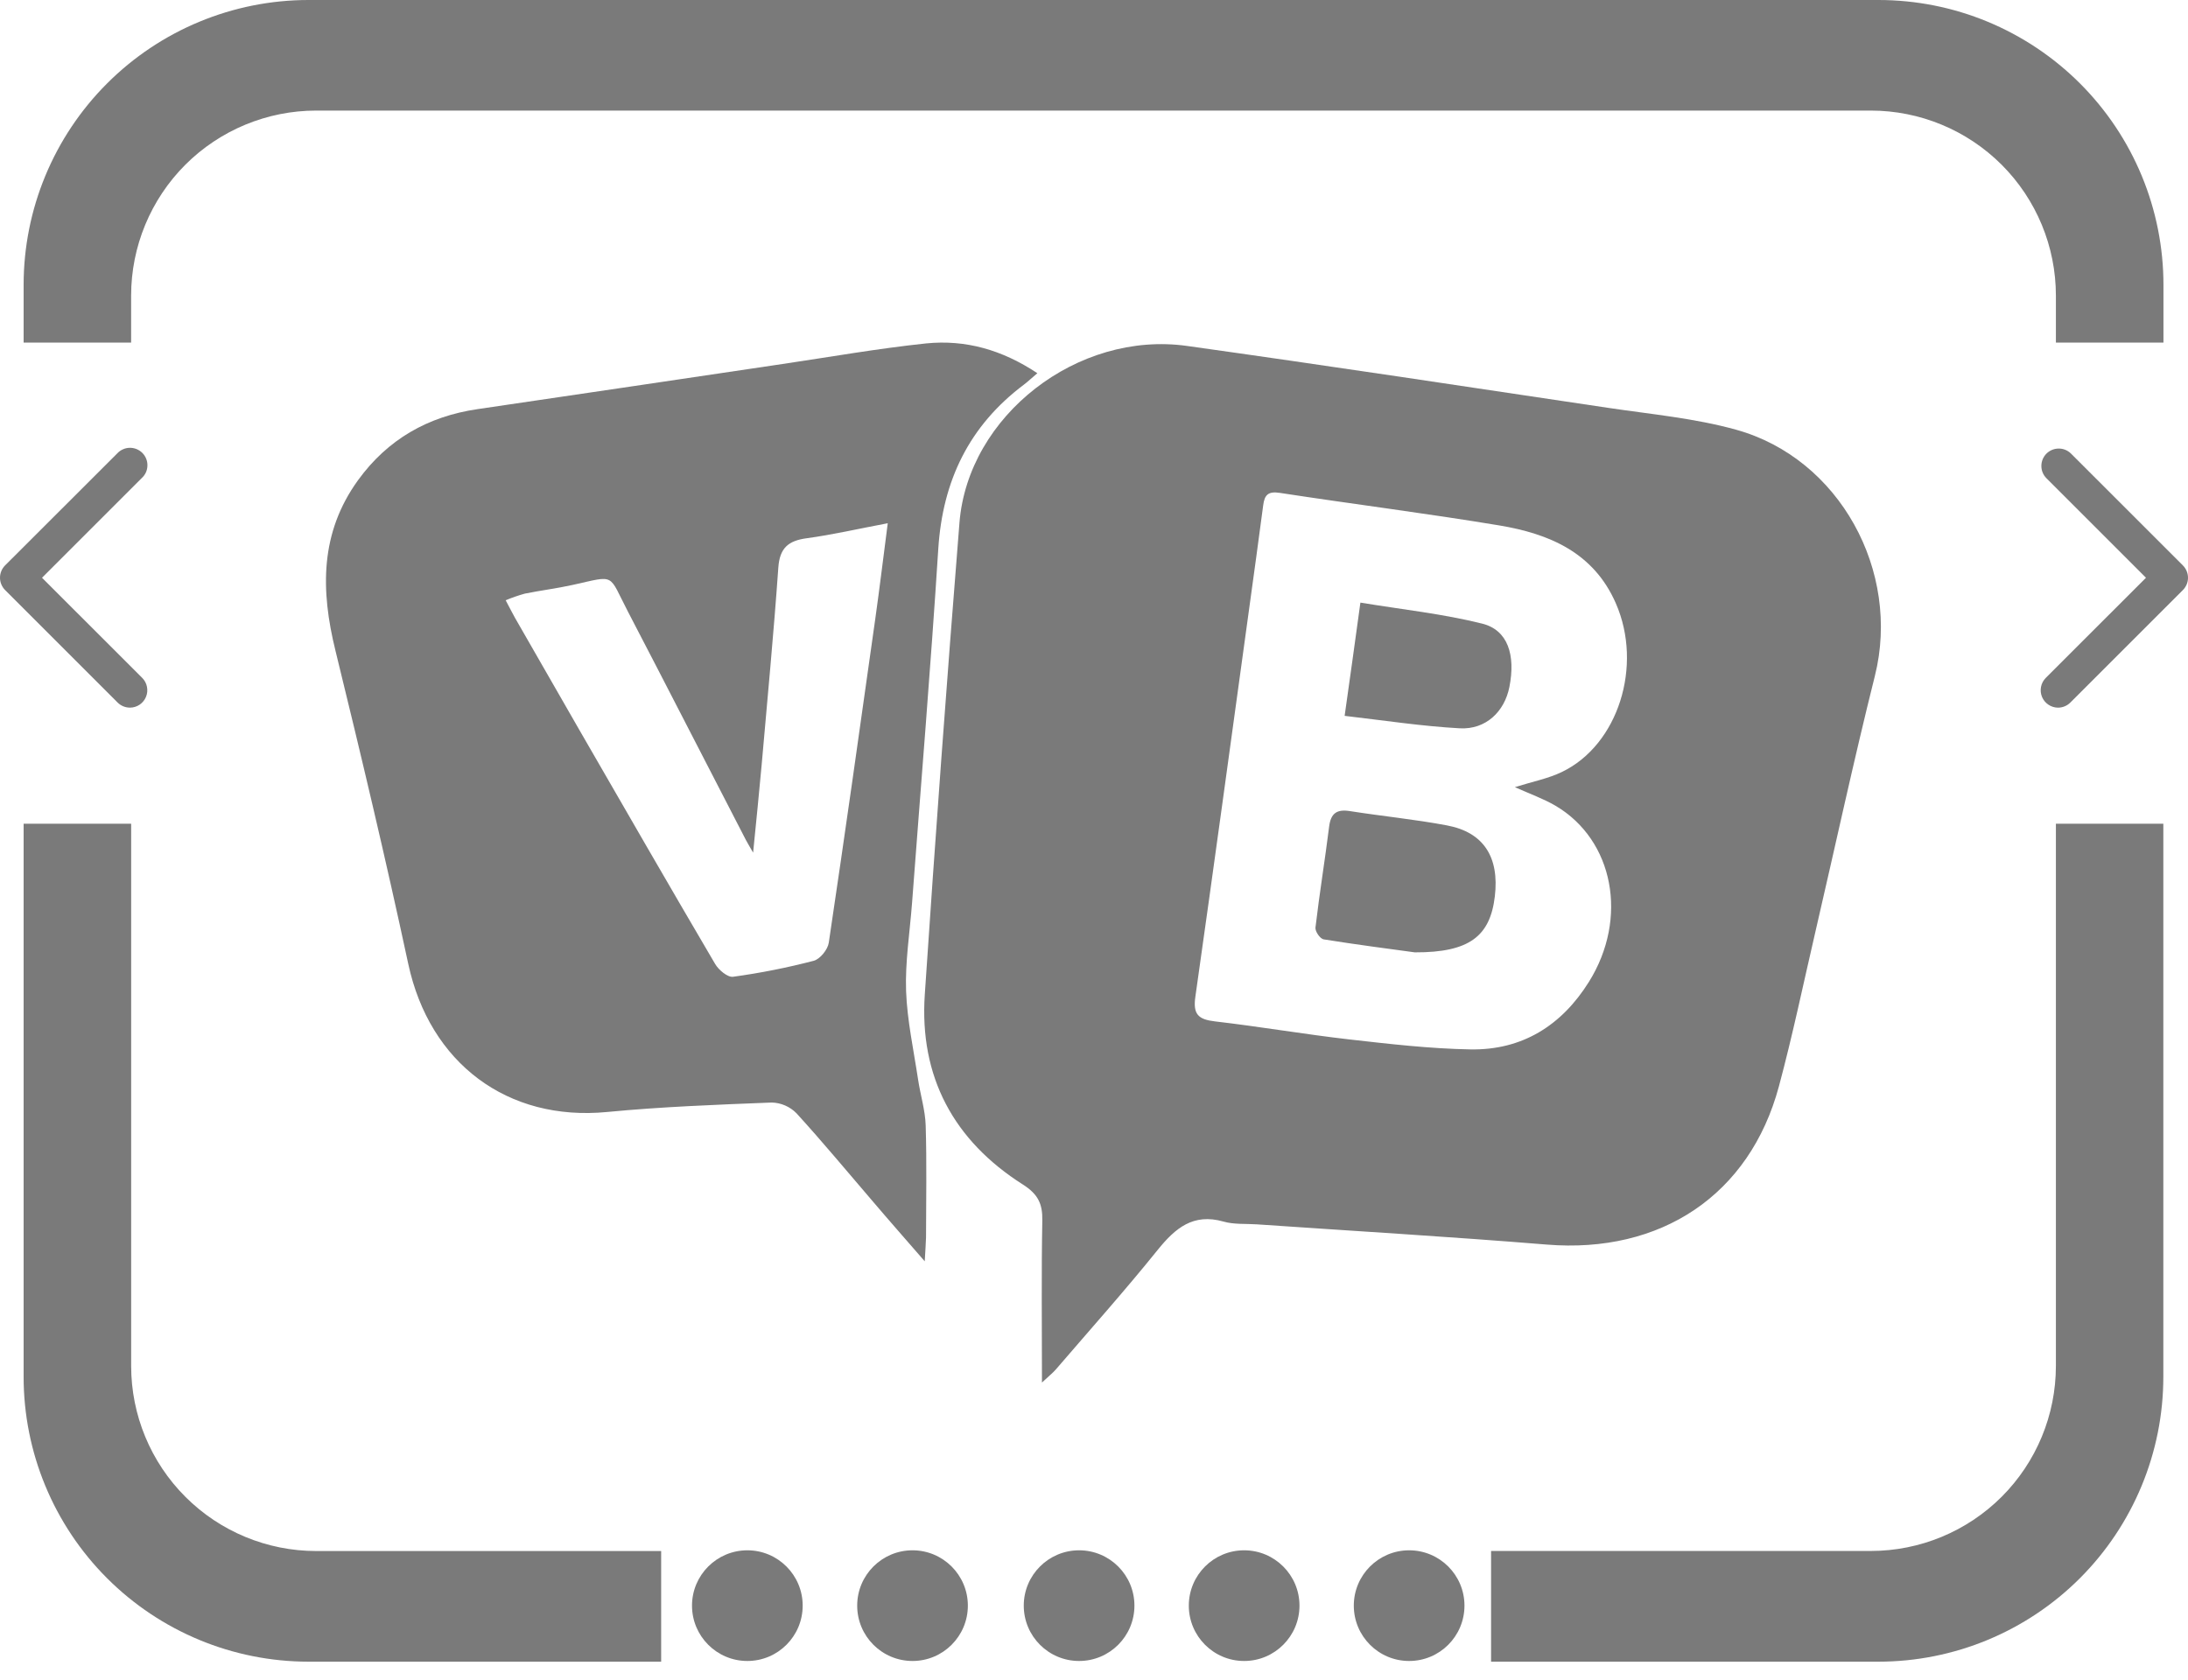 <svg width="69" height="53" viewBox="0 0 69 53" fill="none" xmlns="http://www.w3.org/2000/svg">
<path d="M4.135 10.806V9.325C4.135 7.777 4.75 6.292 5.844 5.197C6.939 4.103 8.424 3.488 9.972 3.488H58.996C60.545 3.488 62.029 4.103 63.124 5.197C64.219 6.292 64.834 7.777 64.834 9.325V10.806H68.226V8.986C68.226 7.806 67.993 6.637 67.542 5.547C67.09 4.456 66.428 3.466 65.593 2.631C64.758 1.797 63.767 1.135 62.677 0.683C61.587 0.232 60.418 -0 59.237 3.43372e-07H9.727C7.345 0.001 5.06 0.948 3.376 2.633C1.691 4.318 0.745 6.603 0.745 8.986V10.806H4.135Z" fill="#7A7A7A"/>
<path d="M20.85 48.924H9.973C8.425 48.924 6.94 48.309 5.846 47.214C4.751 46.119 4.136 44.634 4.136 43.086V25.982H0.745V43.425C0.744 45.808 1.69 48.094 3.375 49.78C5.059 51.465 7.344 52.413 9.727 52.414H20.85V48.924Z" fill="#7A7A7A"/>
<path d="M64.834 25.982V43.085C64.834 44.633 64.219 46.118 63.124 47.213C62.029 48.307 60.544 48.922 58.996 48.922H47.022V52.414H59.237C61.62 52.414 63.906 51.467 65.591 49.782C67.275 48.097 68.222 45.812 68.222 43.429V25.982H64.834Z" fill="#7A7A7A"/>
<path d="M64.903 22.322C64.794 22.321 64.688 22.289 64.598 22.228C64.508 22.168 64.438 22.082 64.396 21.982C64.355 21.882 64.344 21.772 64.365 21.665C64.385 21.559 64.438 21.461 64.514 21.384L67.675 18.224L64.53 15.079C64.43 14.976 64.374 14.837 64.376 14.693C64.377 14.549 64.434 14.411 64.536 14.309C64.638 14.207 64.776 14.15 64.92 14.149C65.064 14.147 65.203 14.203 65.306 14.303L68.839 17.835C68.89 17.886 68.93 17.947 68.958 18.013C68.986 18.08 69 18.151 69 18.224C69 18.296 68.986 18.367 68.958 18.434C68.93 18.5 68.89 18.561 68.839 18.612L65.29 22.16C65.239 22.211 65.179 22.252 65.112 22.279C65.046 22.307 64.975 22.321 64.903 22.322Z" fill="#7A7A7A"/>
<path d="M4.099 22.321C4.207 22.321 4.313 22.288 4.403 22.228C4.493 22.167 4.563 22.081 4.604 21.981C4.646 21.881 4.656 21.771 4.635 21.665C4.614 21.558 4.563 21.461 4.486 21.384L1.325 18.224L4.471 15.079C4.526 15.029 4.57 14.969 4.601 14.901C4.631 14.834 4.648 14.761 4.649 14.687C4.651 14.612 4.638 14.539 4.61 14.47C4.583 14.401 4.541 14.339 4.489 14.286C4.437 14.234 4.374 14.193 4.306 14.165C4.237 14.137 4.163 14.124 4.089 14.125C4.015 14.127 3.942 14.143 3.875 14.174C3.807 14.204 3.746 14.248 3.696 14.303L0.16 17.835C0.058 17.938 0 18.078 0 18.223C0 18.369 0.058 18.508 0.16 18.611L3.709 22.16C3.812 22.263 3.952 22.321 4.099 22.321Z" fill="#7A7A7A"/>
<path d="M23.568 52.392C24.532 52.392 25.313 51.61 25.313 50.646C25.313 49.683 24.532 48.901 23.568 48.901C22.605 48.901 21.823 49.683 21.823 50.646C21.823 51.61 22.605 52.392 23.568 52.392Z" fill="#7A7A7A"/>
<path d="M28.777 52.392C29.74 52.392 30.522 51.61 30.522 50.646C30.522 49.683 29.74 48.901 28.777 48.901C27.813 48.901 27.032 49.683 27.032 50.646C27.032 51.61 27.813 52.392 28.777 52.392Z" fill="#7A7A7A"/>
<path d="M34.03 52.392C34.994 52.392 35.775 51.61 35.775 50.646C35.775 49.683 34.994 48.901 34.03 48.901C33.066 48.901 32.285 49.683 32.285 50.646C32.285 51.61 33.066 52.392 34.03 52.392Z" fill="#7A7A7A"/>
<path d="M39.235 52.392C40.198 52.392 40.98 51.61 40.98 50.646C40.98 49.683 40.198 48.901 39.235 48.901C38.271 48.901 37.49 49.683 37.49 50.646C37.49 51.61 38.271 52.392 39.235 52.392Z" fill="#7A7A7A"/>
<path d="M44.438 52.392C45.402 52.392 46.183 51.61 46.183 50.646C46.183 49.683 45.402 48.901 44.438 48.901C43.474 48.901 42.693 49.683 42.693 50.646C42.693 51.61 43.474 52.392 44.438 52.392Z" fill="#7A7A7A"/>
<path d="M32.859 43.609C32.859 41.792 32.839 40.143 32.87 38.496C32.88 37.969 32.732 37.666 32.26 37.365C30.076 35.979 28.988 33.965 29.164 31.368C29.495 26.407 29.86 21.448 30.257 16.49C30.526 13.112 33.983 10.427 37.435 10.912C41.869 11.533 46.298 12.204 50.724 12.866C52.07 13.067 53.441 13.191 54.744 13.553C58.014 14.457 59.95 18.024 59.126 21.319C58.46 23.978 57.883 26.66 57.263 29.333C56.88 30.98 56.537 32.637 56.099 34.267C55.176 37.698 52.373 39.553 48.771 39.257C45.727 39.008 42.676 38.829 39.629 38.619C39.279 38.596 38.913 38.627 38.584 38.532C37.629 38.261 37.066 38.736 36.509 39.425C35.474 40.71 34.374 41.943 33.297 43.196C33.206 43.302 33.094 43.389 32.859 43.609ZM47.773 24.829C48.329 24.654 48.822 24.56 49.258 24.349C51.034 23.493 51.815 21.002 50.96 19.039C50.26 17.424 48.849 16.835 47.279 16.573C44.98 16.191 42.666 15.901 40.362 15.547C39.99 15.49 39.878 15.611 39.836 15.936C39.694 17.019 39.544 18.102 39.395 19.185C38.833 23.269 38.277 27.355 37.697 31.437C37.616 31.998 37.791 32.157 38.318 32.218C39.73 32.382 41.135 32.624 42.548 32.786C43.816 32.93 45.092 33.078 46.366 33.101C48.001 33.132 49.248 32.348 50.108 30.97C51.359 28.966 50.891 26.498 49.053 25.415C48.67 25.191 48.243 25.041 47.773 24.829Z" fill="#7A7A7A"/>
<path d="M29.162 39.785C28.557 39.088 28.044 38.507 27.547 37.922C26.74 36.984 25.951 36.028 25.117 35.115C24.911 34.906 24.632 34.785 24.339 34.777C22.608 34.845 20.873 34.909 19.149 35.075C16.001 35.381 13.547 33.535 12.874 30.401C12.165 27.096 11.383 23.805 10.579 20.524C10.108 18.616 10.089 16.809 11.29 15.148C12.222 13.861 13.491 13.135 15.061 12.905C18.267 12.437 21.47 11.956 24.674 11.482C26.185 11.258 27.69 10.992 29.207 10.832C30.449 10.708 31.602 11.033 32.714 11.772C32.532 11.924 32.417 12.036 32.293 12.13C30.563 13.428 29.726 15.163 29.589 17.317C29.352 21.043 29.041 24.761 28.762 28.484C28.692 29.409 28.542 30.338 28.574 31.26C28.607 32.181 28.813 33.123 28.953 34.056C29.025 34.537 29.177 35.016 29.192 35.499C29.228 36.675 29.205 37.859 29.203 39.031C29.199 39.23 29.18 39.428 29.162 39.785ZM27.996 16.504C27.053 16.682 26.257 16.867 25.439 16.978C24.861 17.056 24.589 17.283 24.545 17.902C24.399 19.98 24.201 22.054 24.019 24.128C23.942 24.997 23.851 25.867 23.75 26.895C23.616 26.66 23.567 26.58 23.522 26.495C22.28 24.097 21.055 21.696 19.808 19.303C19.17 18.079 19.436 18.146 18.069 18.448C17.573 18.559 17.053 18.623 16.549 18.725C16.344 18.782 16.143 18.852 15.947 18.934C16.071 19.167 16.152 19.331 16.241 19.489C16.917 20.669 17.594 21.848 18.272 23.027C19.693 25.49 21.112 27.955 22.552 30.406C22.662 30.595 22.947 30.834 23.118 30.81C23.975 30.693 24.824 30.524 25.661 30.306C25.861 30.254 26.104 29.952 26.136 29.736C26.644 26.33 27.124 22.921 27.604 19.51C27.738 18.555 27.854 17.599 27.996 16.504Z" fill="#7A7A7A"/>
<path d="M44.618 30.04C43.861 29.936 42.798 29.8 41.741 29.63C41.634 29.613 41.47 29.382 41.484 29.258C41.608 28.194 41.783 27.136 41.915 26.074C41.968 25.647 42.163 25.519 42.574 25.585C43.591 25.745 44.621 25.845 45.633 26.036C46.788 26.253 47.286 27.036 47.141 28.271C46.993 29.527 46.344 30.046 44.618 30.04Z" fill="#7A7A7A"/>
<path d="M42.404 22.58C42.579 21.338 42.733 20.245 42.901 19.008C44.217 19.225 45.501 19.361 46.742 19.671C47.548 19.872 47.8 20.655 47.6 21.669C47.445 22.45 46.855 23.017 46.037 22.973C44.858 22.909 43.681 22.729 42.404 22.58Z" fill="#7A7A7A"/>
</svg>
